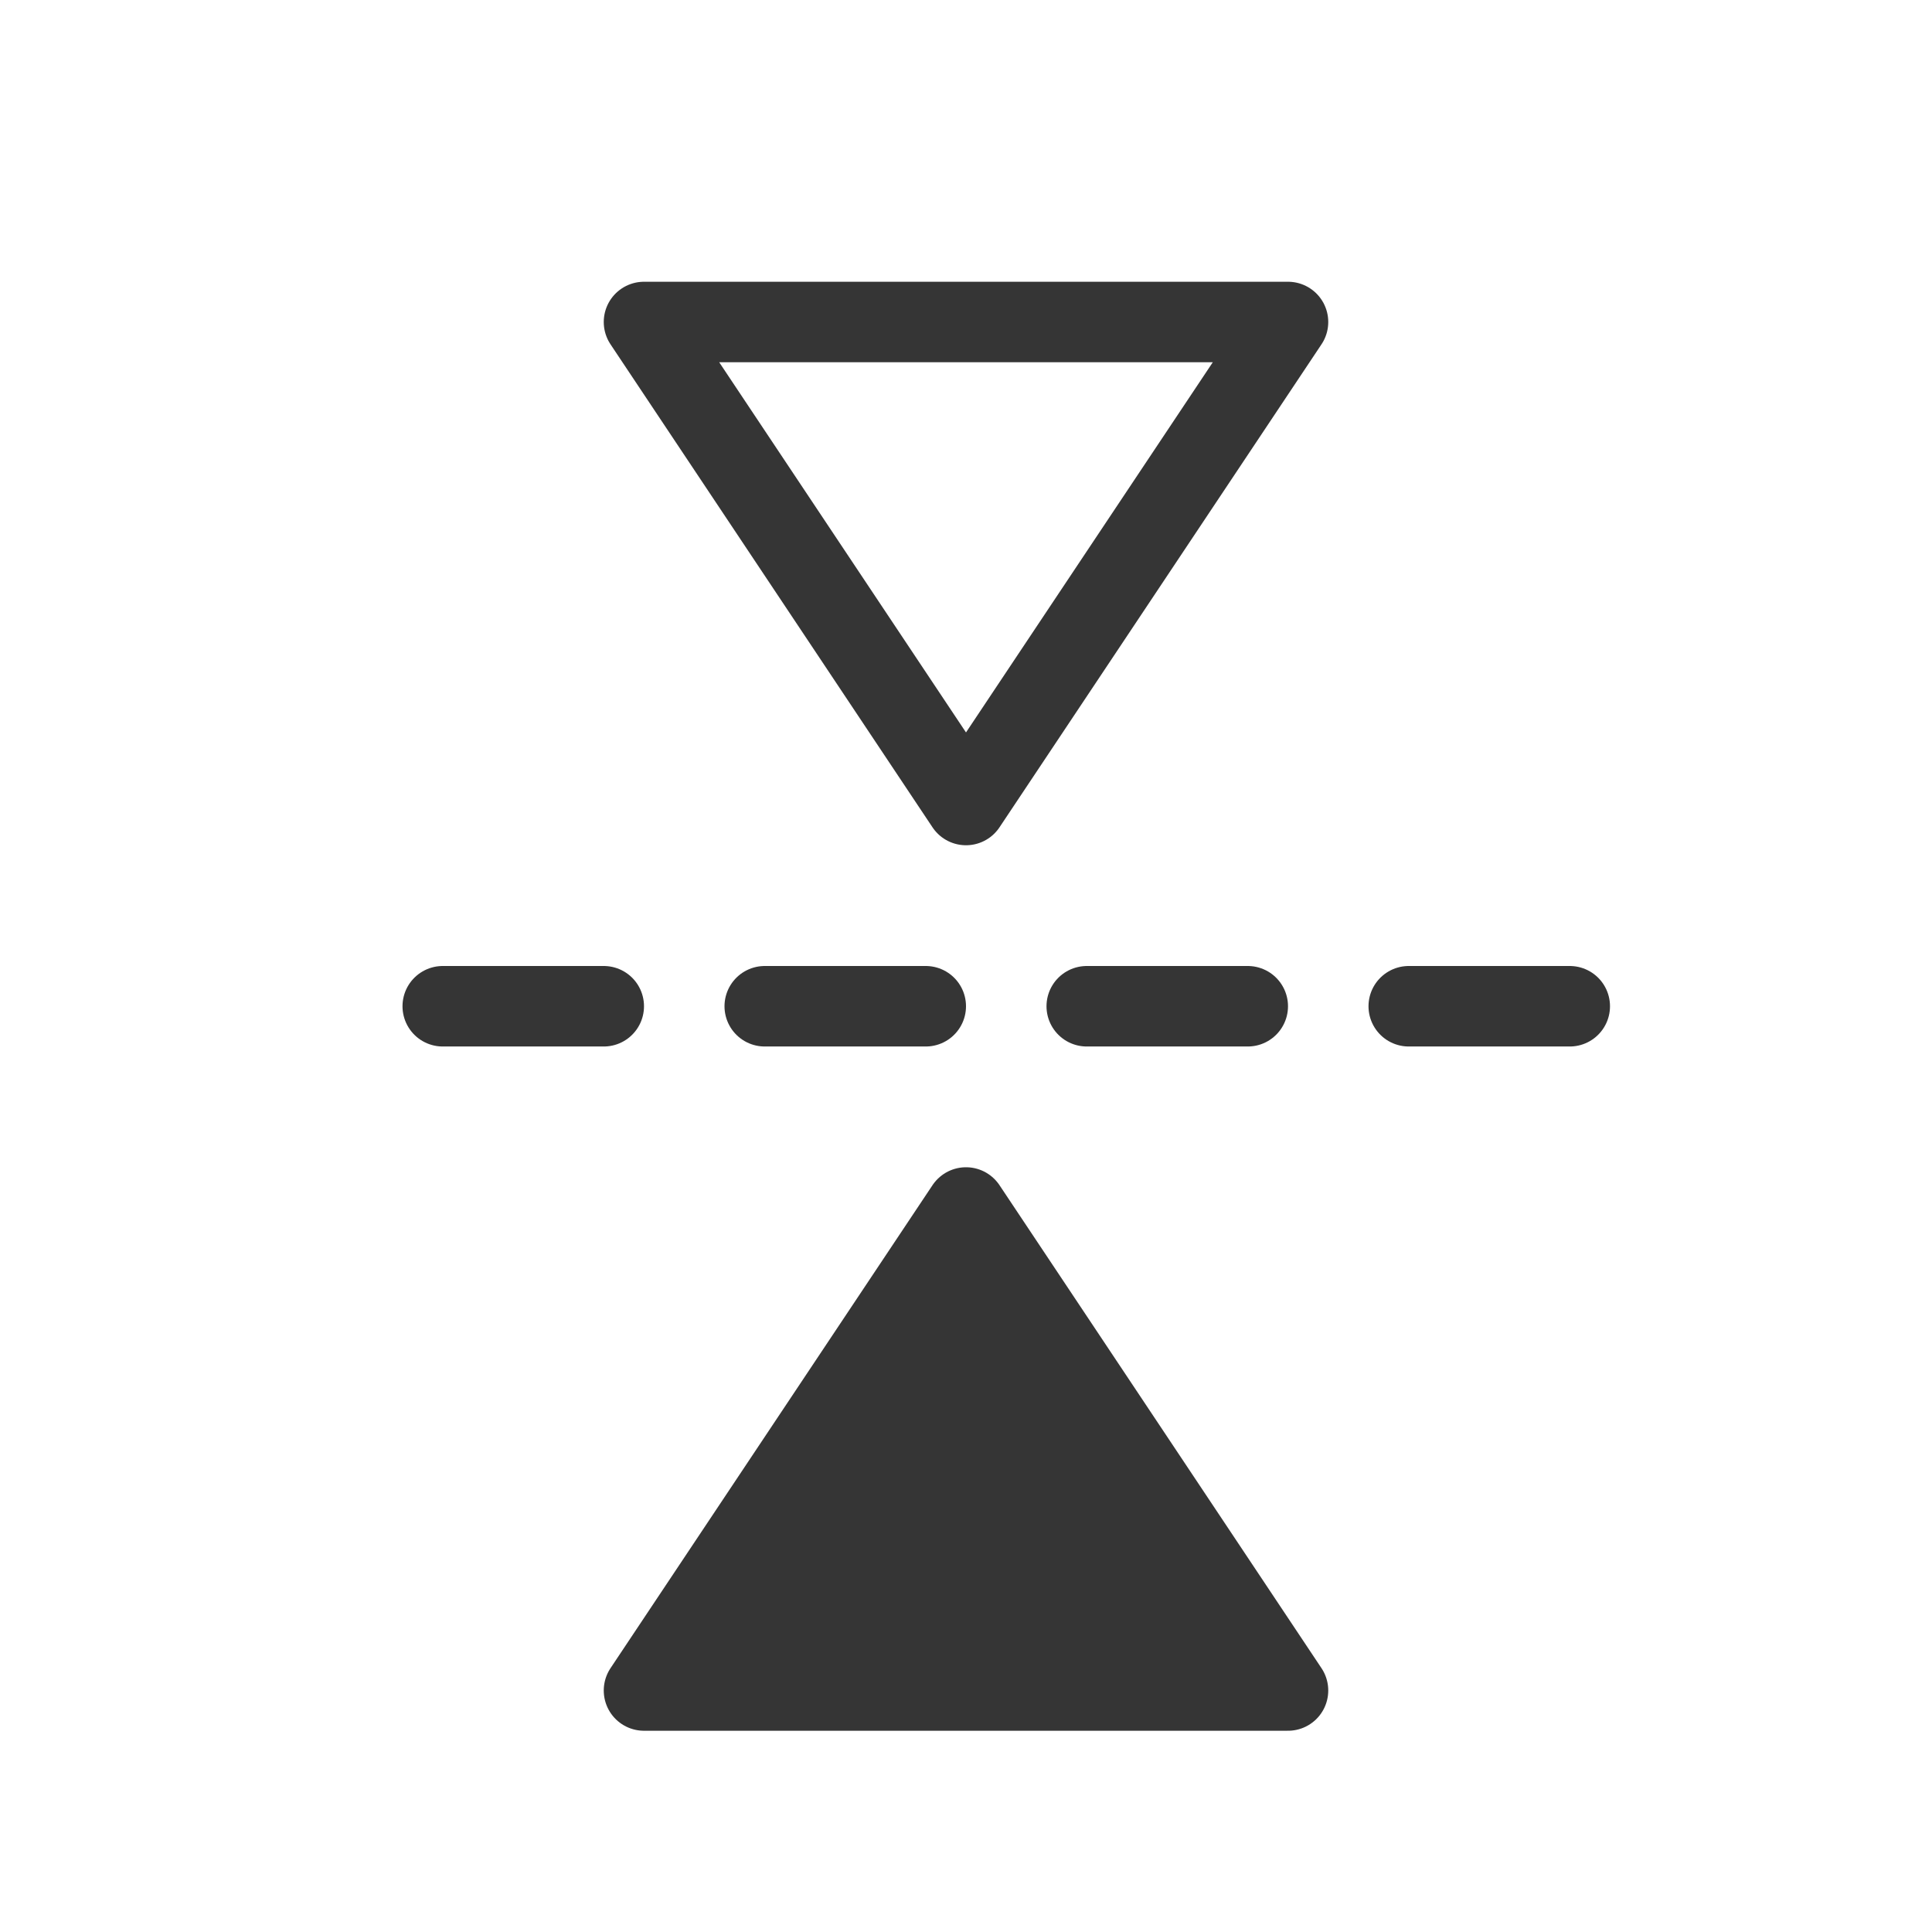 <svg width="24" height="24" viewBox="0 0 24 24" fill="none" xmlns="http://www.w3.org/2000/svg">
<path d="M12 10L16 4L8 4L12 10Z" stroke="#353535" stroke-linecap="round" stroke-linejoin="round"/>
<path d="M12 15L8 21L16 21L12 15Z" fill="#353535" stroke="#353535" stroke-linecap="round" stroke-linejoin="round"/>
<line x1="19.5" y1="12.5" x2="4.5" y2="12.5" stroke="#353535" stroke-linecap="round" stroke-dasharray="2 2"/>
</svg>
